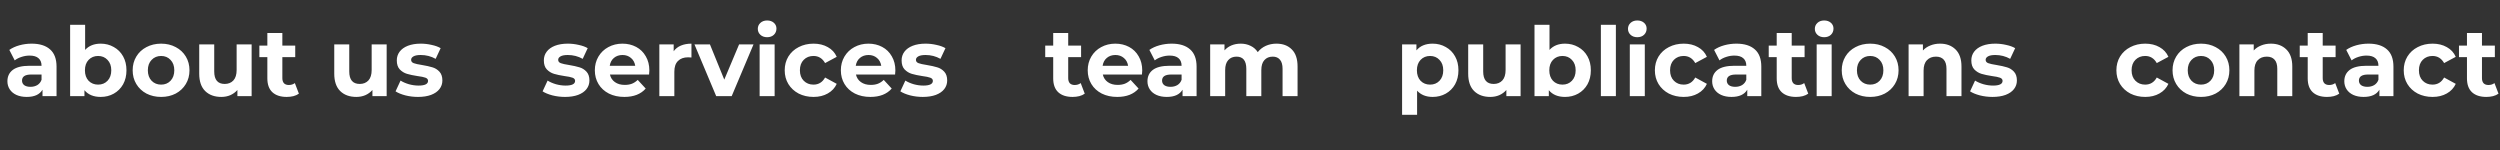 <svg width="416" height="25" viewBox="0 0 416 25" fill="none" xmlns="http://www.w3.org/2000/svg">
<rect x="0" y="0" width="416" height="25" fill="#333333" stroke="none"/>
<path d="M5.265 7.264C6.598 7.264 7.622 7.584 8.337 8.224C9.051 8.853 9.409 9.808 9.409 11.088V16H7.073V14.928C6.603 15.728 5.729 16.128 4.449 16.128C3.787 16.128 3.211 16.016 2.721 15.792C2.241 15.568 1.873 15.259 1.617 14.864C1.361 14.469 1.233 14.021 1.233 13.52C1.233 12.72 1.531 12.091 2.129 11.632C2.737 11.173 3.67 10.944 4.929 10.944H6.913C6.913 10.4 6.747 9.984 6.417 9.696C6.086 9.397 5.59 9.248 4.929 9.248C4.47 9.248 4.017 9.323 3.569 9.472C3.131 9.611 2.758 9.803 2.449 10.048L1.553 8.304C2.022 7.973 2.582 7.717 3.233 7.536C3.894 7.355 4.571 7.264 5.265 7.264ZM5.073 14.448C5.499 14.448 5.878 14.352 6.209 14.16C6.539 13.957 6.774 13.664 6.913 13.28V12.4H5.201C4.177 12.4 3.665 12.736 3.665 13.408C3.665 13.728 3.787 13.984 4.033 14.176C4.289 14.357 4.635 14.448 5.073 14.448ZM16.756 7.264C17.556 7.264 18.281 7.451 18.932 7.824C19.593 8.187 20.11 8.704 20.484 9.376C20.857 10.037 21.044 10.811 21.044 11.696C21.044 12.581 20.857 13.36 20.484 14.032C20.11 14.693 19.593 15.211 18.932 15.584C18.281 15.947 17.556 16.128 16.756 16.128C15.572 16.128 14.67 15.755 14.052 15.008V16H11.668V4.128H14.164V8.304C14.793 7.611 15.657 7.264 16.756 7.264ZM16.324 14.08C16.964 14.08 17.486 13.867 17.892 13.44C18.308 13.003 18.516 12.421 18.516 11.696C18.516 10.971 18.308 10.395 17.892 9.968C17.486 9.531 16.964 9.312 16.324 9.312C15.684 9.312 15.156 9.531 14.74 9.968C14.334 10.395 14.132 10.971 14.132 11.696C14.132 12.421 14.334 13.003 14.74 13.44C15.156 13.867 15.684 14.08 16.324 14.08ZM26.811 16.128C25.904 16.128 25.088 15.941 24.363 15.568C23.648 15.184 23.088 14.656 22.683 13.984C22.277 13.312 22.075 12.549 22.075 11.696C22.075 10.843 22.277 10.08 22.683 9.408C23.088 8.736 23.648 8.213 24.363 7.84C25.088 7.456 25.904 7.264 26.811 7.264C27.717 7.264 28.528 7.456 29.242 7.84C29.957 8.213 30.517 8.736 30.922 9.408C31.328 10.08 31.53 10.843 31.53 11.696C31.53 12.549 31.328 13.312 30.922 13.984C30.517 14.656 29.957 15.184 29.242 15.568C28.528 15.941 27.717 16.128 26.811 16.128ZM26.811 14.08C27.451 14.08 27.973 13.867 28.378 13.44C28.794 13.003 29.003 12.421 29.003 11.696C29.003 10.971 28.794 10.395 28.378 9.968C27.973 9.531 27.451 9.312 26.811 9.312C26.171 9.312 25.642 9.531 25.227 9.968C24.811 10.395 24.602 10.971 24.602 11.696C24.602 12.421 24.811 13.003 25.227 13.44C25.642 13.867 26.171 14.08 26.811 14.08ZM41.871 7.392V16H39.503V14.976C39.172 15.349 38.778 15.637 38.319 15.84C37.86 16.032 37.364 16.128 36.831 16.128C35.7 16.128 34.804 15.803 34.143 15.152C33.481 14.501 33.151 13.536 33.151 12.256V7.392H35.647V11.888C35.647 13.275 36.228 13.968 37.391 13.968C37.988 13.968 38.468 13.776 38.831 13.392C39.194 12.997 39.375 12.416 39.375 11.648V7.392H41.871ZM49.735 15.584C49.49 15.765 49.186 15.904 48.823 16C48.471 16.085 48.098 16.128 47.703 16.128C46.679 16.128 45.885 15.867 45.319 15.344C44.765 14.821 44.487 14.053 44.487 13.04V9.504H43.159V7.584H44.487V5.488H46.983V7.584H49.127V9.504H46.983V13.008C46.983 13.371 47.074 13.653 47.255 13.856C47.447 14.048 47.714 14.144 48.055 14.144C48.45 14.144 48.786 14.037 49.063 13.824L49.735 15.584ZM64.34 7.392V16H61.972V14.976C61.641 15.349 61.246 15.637 60.788 15.84C60.329 16.032 59.833 16.128 59.3 16.128C58.169 16.128 57.273 15.803 56.612 15.152C55.95 14.501 55.62 13.536 55.62 12.256V7.392H58.116V11.888C58.116 13.275 58.697 13.968 59.86 13.968C60.457 13.968 60.937 13.776 61.3 13.392C61.662 12.997 61.844 12.416 61.844 11.648V7.392H64.34ZM69.548 16.128C68.833 16.128 68.135 16.043 67.452 15.872C66.769 15.691 66.225 15.467 65.82 15.2L66.652 13.408C67.036 13.653 67.5 13.856 68.044 14.016C68.588 14.165 69.121 14.24 69.644 14.24C70.7 14.24 71.228 13.979 71.228 13.456C71.228 13.211 71.084 13.035 70.796 12.928C70.508 12.821 70.065 12.731 69.468 12.656C68.764 12.549 68.183 12.427 67.724 12.288C67.265 12.149 66.865 11.904 66.524 11.552C66.193 11.2 66.028 10.699 66.028 10.048C66.028 9.504 66.183 9.024 66.492 8.608C66.812 8.181 67.271 7.851 67.868 7.616C68.476 7.381 69.191 7.264 70.012 7.264C70.62 7.264 71.223 7.333 71.82 7.472C72.428 7.6 72.929 7.781 73.324 8.016L72.492 9.792C71.735 9.365 70.908 9.152 70.012 9.152C69.479 9.152 69.079 9.227 68.812 9.376C68.545 9.525 68.412 9.717 68.412 9.952C68.412 10.219 68.556 10.405 68.844 10.512C69.132 10.619 69.591 10.72 70.22 10.816C70.924 10.933 71.5 11.061 71.948 11.2C72.396 11.328 72.785 11.568 73.116 11.92C73.447 12.272 73.612 12.763 73.612 13.392C73.612 13.925 73.452 14.4 73.132 14.816C72.812 15.232 72.343 15.557 71.724 15.792C71.116 16.016 70.391 16.128 69.548 16.128Z" fill="white"/>
<path d="M94.017 16.128C93.302 16.128 92.603 16.043 91.921 15.872C91.238 15.691 90.694 15.467 90.289 15.2L91.121 13.408C91.505 13.653 91.969 13.856 92.513 14.016C93.057 14.165 93.59 14.24 94.113 14.24C95.169 14.24 95.697 13.979 95.697 13.456C95.697 13.211 95.553 13.035 95.265 12.928C94.977 12.821 94.534 12.731 93.937 12.656C93.233 12.549 92.651 12.427 92.193 12.288C91.734 12.149 91.334 11.904 90.993 11.552C90.662 11.2 90.497 10.699 90.497 10.048C90.497 9.504 90.651 9.024 90.961 8.608C91.281 8.181 91.739 7.851 92.337 7.616C92.945 7.381 93.659 7.264 94.481 7.264C95.089 7.264 95.691 7.333 96.289 7.472C96.897 7.6 97.398 7.781 97.793 8.016L96.961 9.792C96.203 9.365 95.377 9.152 94.481 9.152C93.947 9.152 93.547 9.227 93.281 9.376C93.014 9.525 92.881 9.717 92.881 9.952C92.881 10.219 93.025 10.405 93.313 10.512C93.601 10.619 94.059 10.72 94.689 10.816C95.393 10.933 95.969 11.061 96.417 11.2C96.865 11.328 97.254 11.568 97.585 11.92C97.915 12.272 98.081 12.763 98.081 13.392C98.081 13.925 97.921 14.4 97.601 14.816C97.281 15.232 96.811 15.557 96.193 15.792C95.585 16.016 94.859 16.128 94.017 16.128ZM108.053 11.728C108.053 11.76 108.037 11.984 108.005 12.4H101.493C101.61 12.933 101.887 13.355 102.325 13.664C102.762 13.973 103.306 14.128 103.957 14.128C104.405 14.128 104.799 14.064 105.141 13.936C105.493 13.797 105.818 13.584 106.117 13.296L107.445 14.736C106.634 15.664 105.45 16.128 103.893 16.128C102.922 16.128 102.063 15.941 101.317 15.568C100.57 15.184 99.994 14.656 99.589 13.984C99.183 13.312 98.981 12.549 98.981 11.696C98.981 10.853 99.178 10.096 99.573 9.424C99.978 8.741 100.527 8.213 101.221 7.84C101.925 7.456 102.709 7.264 103.573 7.264C104.415 7.264 105.178 7.445 105.861 7.808C106.543 8.171 107.077 8.693 107.461 9.376C107.855 10.048 108.053 10.832 108.053 11.728ZM103.589 9.152C103.023 9.152 102.549 9.312 102.165 9.632C101.781 9.952 101.546 10.389 101.461 10.944H105.701C105.615 10.4 105.381 9.968 104.997 9.648C104.613 9.317 104.143 9.152 103.589 9.152ZM112.099 8.528C112.397 8.112 112.797 7.797 113.299 7.584C113.811 7.371 114.397 7.264 115.059 7.264V9.568C114.781 9.547 114.595 9.536 114.499 9.536C113.784 9.536 113.224 9.739 112.819 10.144C112.413 10.539 112.211 11.136 112.211 11.936V16H109.715V7.392H112.099V8.528ZM125.384 7.392L121.752 16H119.176L115.559 7.392H118.136L120.52 13.248L122.984 7.392H125.384ZM126.402 7.392H128.898V16H126.402V7.392ZM127.65 6.192C127.191 6.192 126.818 6.059 126.53 5.792C126.242 5.525 126.098 5.195 126.098 4.8C126.098 4.405 126.242 4.075 126.53 3.808C126.818 3.541 127.191 3.408 127.65 3.408C128.109 3.408 128.482 3.536 128.77 3.792C129.058 4.048 129.202 4.368 129.202 4.752C129.202 5.168 129.058 5.515 128.77 5.792C128.482 6.059 128.109 6.192 127.65 6.192ZM135.375 16.128C134.457 16.128 133.631 15.941 132.895 15.568C132.169 15.184 131.599 14.656 131.183 13.984C130.777 13.312 130.575 12.549 130.575 11.696C130.575 10.843 130.777 10.08 131.183 9.408C131.599 8.736 132.169 8.213 132.895 7.84C133.631 7.456 134.457 7.264 135.375 7.264C136.281 7.264 137.071 7.456 137.743 7.84C138.425 8.213 138.921 8.752 139.231 9.456L137.295 10.496C136.847 9.707 136.201 9.312 135.359 9.312C134.708 9.312 134.169 9.525 133.743 9.952C133.316 10.379 133.103 10.96 133.103 11.696C133.103 12.432 133.316 13.013 133.743 13.44C134.169 13.867 134.708 14.08 135.359 14.08C136.212 14.08 136.857 13.685 137.295 12.896L139.231 13.952C138.921 14.635 138.425 15.168 137.743 15.552C137.071 15.936 136.281 16.128 135.375 16.128ZM148.99 11.728C148.99 11.76 148.974 11.984 148.942 12.4H142.43C142.548 12.933 142.825 13.355 143.262 13.664C143.7 13.973 144.244 14.128 144.894 14.128C145.342 14.128 145.737 14.064 146.078 13.936C146.43 13.797 146.756 13.584 147.054 13.296L148.382 14.736C147.572 15.664 146.388 16.128 144.83 16.128C143.86 16.128 143.001 15.941 142.254 15.568C141.508 15.184 140.932 14.656 140.526 13.984C140.121 13.312 139.918 12.549 139.918 11.696C139.918 10.853 140.116 10.096 140.51 9.424C140.916 8.741 141.465 8.213 142.158 7.84C142.862 7.456 143.646 7.264 144.51 7.264C145.353 7.264 146.116 7.445 146.798 7.808C147.481 8.171 148.014 8.693 148.398 9.376C148.793 10.048 148.99 10.832 148.99 11.728ZM144.526 9.152C143.961 9.152 143.486 9.312 143.102 9.632C142.718 9.952 142.484 10.389 142.398 10.944H146.638C146.553 10.4 146.318 9.968 145.934 9.648C145.55 9.317 145.081 9.152 144.526 9.152ZM153.548 16.128C152.833 16.128 152.135 16.043 151.452 15.872C150.769 15.691 150.225 15.467 149.82 15.2L150.652 13.408C151.036 13.653 151.5 13.856 152.044 14.016C152.588 14.165 153.121 14.24 153.644 14.24C154.7 14.24 155.228 13.979 155.228 13.456C155.228 13.211 155.084 13.035 154.796 12.928C154.508 12.821 154.065 12.731 153.468 12.656C152.764 12.549 152.183 12.427 151.724 12.288C151.265 12.149 150.865 11.904 150.524 11.552C150.193 11.2 150.028 10.699 150.028 10.048C150.028 9.504 150.183 9.024 150.492 8.608C150.812 8.181 151.271 7.851 151.868 7.616C152.476 7.381 153.191 7.264 154.012 7.264C154.62 7.264 155.223 7.333 155.82 7.472C156.428 7.6 156.929 7.781 157.324 8.016L156.492 9.792C155.735 9.365 154.908 9.152 154.012 9.152C153.479 9.152 153.079 9.227 152.812 9.376C152.545 9.525 152.412 9.717 152.412 9.952C152.412 10.219 152.556 10.405 152.844 10.512C153.132 10.619 153.591 10.72 154.22 10.816C154.924 10.933 155.5 11.061 155.948 11.2C156.396 11.328 156.785 11.568 157.116 11.92C157.447 12.272 157.612 12.763 157.612 13.392C157.612 13.925 157.452 14.4 157.132 14.816C156.812 15.232 156.343 15.557 155.724 15.792C155.116 16.016 154.391 16.128 153.548 16.128Z" fill="white"/>
<path d="M180.501 15.584C180.256 15.765 179.952 15.904 179.589 16C179.237 16.085 178.864 16.128 178.469 16.128C177.445 16.128 176.65 15.867 176.085 15.344C175.53 14.821 175.253 14.053 175.253 13.04V9.504H173.925V7.584H175.253V5.488H177.749V7.584H179.893V9.504H177.749V13.008C177.749 13.371 177.84 13.653 178.021 13.856C178.213 14.048 178.48 14.144 178.821 14.144C179.216 14.144 179.552 14.037 179.829 13.824L180.501 15.584ZM190.068 11.728C190.068 11.76 190.052 11.984 190.02 12.4H183.508C183.626 12.933 183.903 13.355 184.34 13.664C184.778 13.973 185.322 14.128 185.972 14.128C186.42 14.128 186.815 14.064 187.156 13.936C187.508 13.797 187.834 13.584 188.132 13.296L189.46 14.736C188.65 15.664 187.466 16.128 185.908 16.128C184.938 16.128 184.079 15.941 183.332 15.568C182.586 15.184 182.01 14.656 181.604 13.984C181.199 13.312 180.996 12.549 180.996 11.696C180.996 10.853 181.194 10.096 181.588 9.424C181.994 8.741 182.543 8.213 183.236 7.84C183.94 7.456 184.724 7.264 185.588 7.264C186.431 7.264 187.194 7.445 187.876 7.808C188.559 8.171 189.092 8.693 189.476 9.376C189.871 10.048 190.068 10.832 190.068 11.728ZM185.604 9.152C185.039 9.152 184.564 9.312 184.18 9.632C183.796 9.952 183.562 10.389 183.476 10.944H187.716C187.631 10.4 187.396 9.968 187.012 9.648C186.628 9.317 186.159 9.152 185.604 9.152ZM194.968 7.264C196.301 7.264 197.325 7.584 198.04 8.224C198.754 8.853 199.112 9.808 199.112 11.088V16H196.776V14.928C196.306 15.728 195.432 16.128 194.152 16.128C193.49 16.128 192.914 16.016 192.424 15.792C191.944 15.568 191.576 15.259 191.32 14.864C191.064 14.469 190.936 14.021 190.936 13.52C190.936 12.72 191.234 12.091 191.832 11.632C192.44 11.173 193.373 10.944 194.632 10.944H196.616C196.616 10.4 196.45 9.984 196.12 9.696C195.789 9.397 195.293 9.248 194.632 9.248C194.173 9.248 193.72 9.323 193.272 9.472C192.834 9.611 192.461 9.803 192.152 10.048L191.256 8.304C191.725 7.973 192.285 7.717 192.936 7.536C193.597 7.355 194.274 7.264 194.968 7.264ZM194.776 14.448C195.202 14.448 195.581 14.352 195.912 14.16C196.242 13.957 196.477 13.664 196.616 13.28V12.4H194.904C193.88 12.4 193.368 12.736 193.368 13.408C193.368 13.728 193.49 13.984 193.736 14.176C193.992 14.357 194.338 14.448 194.776 14.448ZM212.395 7.264C213.472 7.264 214.325 7.584 214.955 8.224C215.595 8.853 215.915 9.803 215.915 11.072V16H213.419V11.456C213.419 10.773 213.275 10.267 212.987 9.936C212.709 9.595 212.309 9.424 211.787 9.424C211.2 9.424 210.736 9.616 210.395 10C210.053 10.373 209.883 10.933 209.883 11.68V16H207.387V11.456C207.387 10.101 206.843 9.424 205.755 9.424C205.179 9.424 204.72 9.616 204.379 10C204.037 10.373 203.867 10.933 203.867 11.68V16H201.371V7.392H203.755V8.384C204.075 8.021 204.464 7.744 204.923 7.552C205.392 7.36 205.904 7.264 206.459 7.264C207.067 7.264 207.616 7.387 208.107 7.632C208.597 7.867 208.992 8.213 209.291 8.672C209.643 8.224 210.085 7.877 210.619 7.632C211.163 7.387 211.755 7.264 212.395 7.264Z" fill="white"/>
<path d="M238.396 7.264C239.196 7.264 239.922 7.451 240.572 7.824C241.234 8.187 241.751 8.704 242.124 9.376C242.498 10.037 242.684 10.811 242.684 11.696C242.684 12.581 242.498 13.36 242.124 14.032C241.751 14.693 241.234 15.211 240.572 15.584C239.922 15.947 239.196 16.128 238.396 16.128C237.298 16.128 236.434 15.781 235.804 15.088V19.104H233.308V7.392H235.692V8.384C236.311 7.637 237.212 7.264 238.396 7.264ZM237.964 14.08C238.604 14.08 239.127 13.867 239.532 13.44C239.948 13.003 240.156 12.421 240.156 11.696C240.156 10.971 239.948 10.395 239.532 9.968C239.127 9.531 238.604 9.312 237.964 9.312C237.324 9.312 236.796 9.531 236.38 9.968C235.975 10.395 235.772 10.971 235.772 11.696C235.772 12.421 235.975 13.003 236.38 13.44C236.796 13.867 237.324 14.08 237.964 14.08ZM253.027 7.392V16H250.659V14.976C250.328 15.349 249.934 15.637 249.475 15.84C249.016 16.032 248.52 16.128 247.987 16.128C246.856 16.128 245.96 15.803 245.299 15.152C244.638 14.501 244.307 13.536 244.307 12.256V7.392H246.803V11.888C246.803 13.275 247.384 13.968 248.547 13.968C249.144 13.968 249.624 13.776 249.987 13.392C250.35 12.997 250.531 12.416 250.531 11.648V7.392H253.027ZM260.428 7.264C261.228 7.264 261.953 7.451 262.604 7.824C263.265 8.187 263.782 8.704 264.156 9.376C264.529 10.037 264.716 10.811 264.716 11.696C264.716 12.581 264.529 13.36 264.156 14.032C263.782 14.693 263.265 15.211 262.604 15.584C261.953 15.947 261.228 16.128 260.428 16.128C259.244 16.128 258.342 15.755 257.724 15.008V16H255.34V4.128H257.836V8.304C258.465 7.611 259.329 7.264 260.428 7.264ZM259.996 14.08C260.636 14.08 261.158 13.867 261.564 13.44C261.98 13.003 262.188 12.421 262.188 11.696C262.188 10.971 261.98 10.395 261.564 9.968C261.158 9.531 260.636 9.312 259.996 9.312C259.356 9.312 258.828 9.531 258.411 9.968C258.006 10.395 257.804 10.971 257.804 11.696C257.804 12.421 258.006 13.003 258.411 13.44C258.828 13.867 259.356 14.08 259.996 14.08ZM266.386 4.128H268.882V16H266.386V4.128ZM271.199 7.392H273.695V16H271.199V7.392ZM272.447 6.192C271.988 6.192 271.615 6.059 271.327 5.792C271.039 5.525 270.895 5.195 270.895 4.8C270.895 4.405 271.039 4.075 271.327 3.808C271.615 3.541 271.988 3.408 272.447 3.408C272.906 3.408 273.279 3.536 273.567 3.792C273.855 4.048 273.999 4.368 273.999 4.752C273.999 5.168 273.855 5.515 273.567 5.792C273.279 6.059 272.906 6.192 272.447 6.192ZM280.171 16.128C279.254 16.128 278.427 15.941 277.691 15.568C276.966 15.184 276.395 14.656 275.979 13.984C275.574 13.312 275.371 12.549 275.371 11.696C275.371 10.843 275.574 10.08 275.979 9.408C276.395 8.736 276.966 8.213 277.691 7.84C278.427 7.456 279.254 7.264 280.171 7.264C281.078 7.264 281.867 7.456 282.539 7.84C283.222 8.213 283.718 8.752 284.027 9.456L282.091 10.496C281.643 9.707 280.998 9.312 280.155 9.312C279.505 9.312 278.966 9.525 278.539 9.952C278.113 10.379 277.899 10.96 277.899 11.696C277.899 12.432 278.113 13.013 278.539 13.44C278.966 13.867 279.505 14.08 280.155 14.08C281.009 14.08 281.654 13.685 282.091 12.896L284.027 13.952C283.718 14.635 283.222 15.168 282.539 15.552C281.867 15.936 281.078 16.128 280.171 16.128ZM288.937 7.264C290.27 7.264 291.294 7.584 292.009 8.224C292.723 8.853 293.081 9.808 293.081 11.088V16H290.745V14.928C290.275 15.728 289.401 16.128 288.121 16.128C287.459 16.128 286.883 16.016 286.393 15.792C285.913 15.568 285.545 15.259 285.289 14.864C285.033 14.469 284.905 14.021 284.905 13.52C284.905 12.72 285.203 12.091 285.801 11.632C286.409 11.173 287.342 10.944 288.601 10.944H290.585C290.585 10.4 290.419 9.984 290.089 9.696C289.758 9.397 289.262 9.248 288.601 9.248C288.142 9.248 287.689 9.323 287.241 9.472C286.803 9.611 286.43 9.803 286.121 10.048L285.225 8.304C285.694 7.973 286.254 7.717 286.905 7.536C287.566 7.355 288.243 7.264 288.937 7.264ZM288.745 14.448C289.171 14.448 289.55 14.352 289.881 14.16C290.211 13.957 290.446 13.664 290.585 13.28V12.4H288.873C287.849 12.4 287.337 12.736 287.337 13.408C287.337 13.728 287.459 13.984 287.705 14.176C287.961 14.357 288.307 14.448 288.745 14.448ZM300.892 15.584C300.646 15.765 300.342 15.904 299.98 16C299.628 16.085 299.254 16.128 298.86 16.128C297.836 16.128 297.041 15.867 296.476 15.344C295.921 14.821 295.644 14.053 295.644 13.04V9.504H294.316V7.584H295.644V5.488H298.14V7.584H300.284V9.504H298.14V13.008C298.14 13.371 298.23 13.653 298.411 13.856C298.604 14.048 298.87 14.144 299.212 14.144C299.606 14.144 299.942 14.037 300.22 13.824L300.892 15.584ZM302.293 7.392H304.789V16H302.293V7.392ZM303.541 6.192C303.082 6.192 302.709 6.059 302.421 5.792C302.133 5.525 301.989 5.195 301.989 4.8C301.989 4.405 302.133 4.075 302.421 3.808C302.709 3.541 303.082 3.408 303.541 3.408C303.999 3.408 304.373 3.536 304.661 3.792C304.949 4.048 305.093 4.368 305.093 4.752C305.093 5.168 304.949 5.515 304.661 5.792C304.373 6.059 303.999 6.192 303.541 6.192ZM311.201 16.128C310.294 16.128 309.478 15.941 308.753 15.568C308.038 15.184 307.478 14.656 307.073 13.984C306.668 13.312 306.465 12.549 306.465 11.696C306.465 10.843 306.668 10.08 307.073 9.408C307.478 8.736 308.038 8.213 308.753 7.84C309.478 7.456 310.294 7.264 311.201 7.264C312.108 7.264 312.918 7.456 313.633 7.84C314.348 8.213 314.908 8.736 315.313 9.408C315.718 10.08 315.921 10.843 315.921 11.696C315.921 12.549 315.718 13.312 315.313 13.984C314.908 14.656 314.348 15.184 313.633 15.568C312.918 15.941 312.108 16.128 311.201 16.128ZM311.201 14.08C311.841 14.08 312.364 13.867 312.769 13.44C313.185 13.003 313.393 12.421 313.393 11.696C313.393 10.971 313.185 10.395 312.769 9.968C312.364 9.531 311.841 9.312 311.201 9.312C310.561 9.312 310.033 9.531 309.617 9.968C309.201 10.395 308.993 10.971 308.993 11.696C308.993 12.421 309.201 13.003 309.617 13.44C310.033 13.867 310.561 14.08 311.201 14.08ZM322.822 7.264C323.888 7.264 324.747 7.584 325.398 8.224C326.059 8.864 326.39 9.813 326.39 11.072V16H323.894V11.456C323.894 10.773 323.744 10.267 323.446 9.936C323.147 9.595 322.715 9.424 322.15 9.424C321.52 9.424 321.019 9.621 320.646 10.016C320.272 10.4 320.086 10.976 320.086 11.744V16H317.59V7.392H319.974V8.4C320.304 8.037 320.715 7.76 321.206 7.568C321.696 7.365 322.235 7.264 322.822 7.264ZM331.548 16.128C330.833 16.128 330.135 16.043 329.452 15.872C328.769 15.691 328.225 15.467 327.82 15.2L328.652 13.408C329.036 13.653 329.5 13.856 330.044 14.016C330.588 14.165 331.121 14.24 331.644 14.24C332.7 14.24 333.228 13.979 333.228 13.456C333.228 13.211 333.084 13.035 332.796 12.928C332.508 12.821 332.065 12.731 331.468 12.656C330.764 12.549 330.183 12.427 329.724 12.288C329.265 12.149 328.865 11.904 328.524 11.552C328.193 11.2 328.028 10.699 328.028 10.048C328.028 9.504 328.183 9.024 328.492 8.608C328.812 8.181 329.271 7.851 329.868 7.616C330.476 7.381 331.191 7.264 332.012 7.264C332.62 7.264 333.223 7.333 333.82 7.472C334.428 7.6 334.929 7.781 335.324 8.016L334.492 9.792C333.735 9.365 332.908 9.152 332.012 9.152C331.479 9.152 331.079 9.227 330.812 9.376C330.545 9.525 330.412 9.717 330.412 9.952C330.412 10.219 330.556 10.405 330.844 10.512C331.132 10.619 331.591 10.72 332.22 10.816C332.924 10.933 333.5 11.061 333.948 11.2C334.396 11.328 334.785 11.568 335.116 11.92C335.447 12.272 335.612 12.763 335.612 13.392C335.612 13.925 335.452 14.4 335.132 14.816C334.812 15.232 334.343 15.557 333.724 15.792C333.116 16.016 332.391 16.128 331.548 16.128Z" fill="white"/>
<path d="M356.968 16.128C356.051 16.128 355.224 15.941 354.488 15.568C353.763 15.184 353.192 14.656 352.776 13.984C352.371 13.312 352.168 12.549 352.168 11.696C352.168 10.843 352.371 10.08 352.776 9.408C353.192 8.736 353.763 8.213 354.488 7.84C355.224 7.456 356.051 7.264 356.968 7.264C357.875 7.264 358.664 7.456 359.336 7.84C360.019 8.213 360.515 8.752 360.824 9.456L358.888 10.496C358.44 9.707 357.795 9.312 356.952 9.312C356.302 9.312 355.763 9.525 355.336 9.952C354.91 10.379 354.696 10.96 354.696 11.696C354.696 12.432 354.91 13.013 355.336 13.44C355.763 13.867 356.302 14.08 356.952 14.08C357.806 14.08 358.451 13.685 358.888 12.896L360.824 13.952C360.515 14.635 360.019 15.168 359.336 15.552C358.664 15.936 357.875 16.128 356.968 16.128ZM366.248 16.128C365.341 16.128 364.525 15.941 363.8 15.568C363.085 15.184 362.525 14.656 362.12 13.984C361.715 13.312 361.512 12.549 361.512 11.696C361.512 10.843 361.715 10.08 362.12 9.408C362.525 8.736 363.085 8.213 363.8 7.84C364.525 7.456 365.341 7.264 366.248 7.264C367.155 7.264 367.965 7.456 368.68 7.84C369.395 8.213 369.955 8.736 370.36 9.408C370.765 10.08 370.968 10.843 370.968 11.696C370.968 12.549 370.765 13.312 370.36 13.984C369.955 14.656 369.395 15.184 368.68 15.568C367.965 15.941 367.155 16.128 366.248 16.128ZM366.248 14.08C366.888 14.08 367.411 13.867 367.816 13.44C368.232 13.003 368.44 12.421 368.44 11.696C368.44 10.971 368.232 10.395 367.816 9.968C367.411 9.531 366.888 9.312 366.248 9.312C365.608 9.312 365.08 9.531 364.664 9.968C364.248 10.395 364.04 10.971 364.04 11.696C364.04 12.421 364.248 13.003 364.664 13.44C365.08 13.867 365.608 14.08 366.248 14.08ZM377.868 7.264C378.935 7.264 379.794 7.584 380.444 8.224C381.106 8.864 381.436 9.813 381.436 11.072V16H378.94V11.456C378.94 10.773 378.791 10.267 378.492 9.936C378.194 9.595 377.762 9.424 377.196 9.424C376.567 9.424 376.066 9.621 375.692 10.016C375.319 10.4 375.132 10.976 375.132 11.744V16H372.636V7.392H375.02V8.4C375.351 8.037 375.762 7.76 376.252 7.568C376.743 7.365 377.282 7.264 377.868 7.264ZM389.251 15.584C389.006 15.765 388.702 15.904 388.339 16C387.987 16.085 387.614 16.128 387.219 16.128C386.195 16.128 385.4 15.867 384.835 15.344C384.28 14.821 384.003 14.053 384.003 13.04V9.504H382.675V7.584H384.003V5.488H386.499V7.584H388.643V9.504H386.499V13.008C386.499 13.371 386.59 13.653 386.771 13.856C386.963 14.048 387.23 14.144 387.571 14.144C387.966 14.144 388.302 14.037 388.579 13.824L389.251 15.584ZM394.124 7.264C395.457 7.264 396.481 7.584 397.196 8.224C397.911 8.853 398.268 9.808 398.268 11.088V16H395.932V14.928C395.463 15.728 394.588 16.128 393.308 16.128C392.647 16.128 392.071 16.016 391.58 15.792C391.1 15.568 390.732 15.259 390.476 14.864C390.22 14.469 390.092 14.021 390.092 13.52C390.092 12.72 390.391 12.091 390.988 11.632C391.596 11.173 392.529 10.944 393.788 10.944H395.772C395.772 10.4 395.607 9.984 395.276 9.696C394.945 9.397 394.449 9.248 393.788 9.248C393.329 9.248 392.876 9.323 392.428 9.472C391.991 9.611 391.617 9.803 391.308 10.048L390.412 8.304C390.881 7.973 391.441 7.717 392.092 7.536C392.753 7.355 393.431 7.264 394.124 7.264ZM393.932 14.448C394.359 14.448 394.737 14.352 395.068 14.16C395.399 13.957 395.633 13.664 395.772 13.28V12.4H394.06C393.036 12.4 392.524 12.736 392.524 13.408C392.524 13.728 392.647 13.984 392.892 14.176C393.148 14.357 393.495 14.448 393.932 14.448ZM404.781 16.128C403.863 16.128 403.037 15.941 402.301 15.568C401.575 15.184 401.005 14.656 400.589 13.984C400.183 13.312 399.981 12.549 399.981 11.696C399.981 10.843 400.183 10.08 400.589 9.408C401.005 8.736 401.575 8.213 402.301 7.84C403.037 7.456 403.863 7.264 404.781 7.264C405.687 7.264 406.477 7.456 407.149 7.84C407.831 8.213 408.327 8.752 408.637 9.456L406.701 10.496C406.253 9.707 405.607 9.312 404.765 9.312C404.114 9.312 403.575 9.525 403.149 9.952C402.722 10.379 402.509 10.96 402.509 11.696C402.509 12.432 402.722 13.013 403.149 13.44C403.575 13.867 404.114 14.08 404.765 14.08C405.618 14.08 406.263 13.685 406.701 12.896L408.637 13.952C408.327 14.635 407.831 15.168 407.149 15.552C406.477 15.936 405.687 16.128 404.781 16.128ZM415.751 15.584C415.506 15.765 415.202 15.904 414.839 16C414.487 16.085 414.114 16.128 413.719 16.128C412.695 16.128 411.9 15.867 411.335 15.344C410.78 14.821 410.503 14.053 410.503 13.04V9.504H409.175V7.584H410.503V5.488H412.999V7.584H415.143V9.504H412.999V13.008C412.999 13.371 413.09 13.653 413.271 13.856C413.463 14.048 413.73 14.144 414.071 14.144C414.466 14.144 414.802 14.037 415.079 13.824L415.751 15.584Z" fill="white"/>
</svg>
